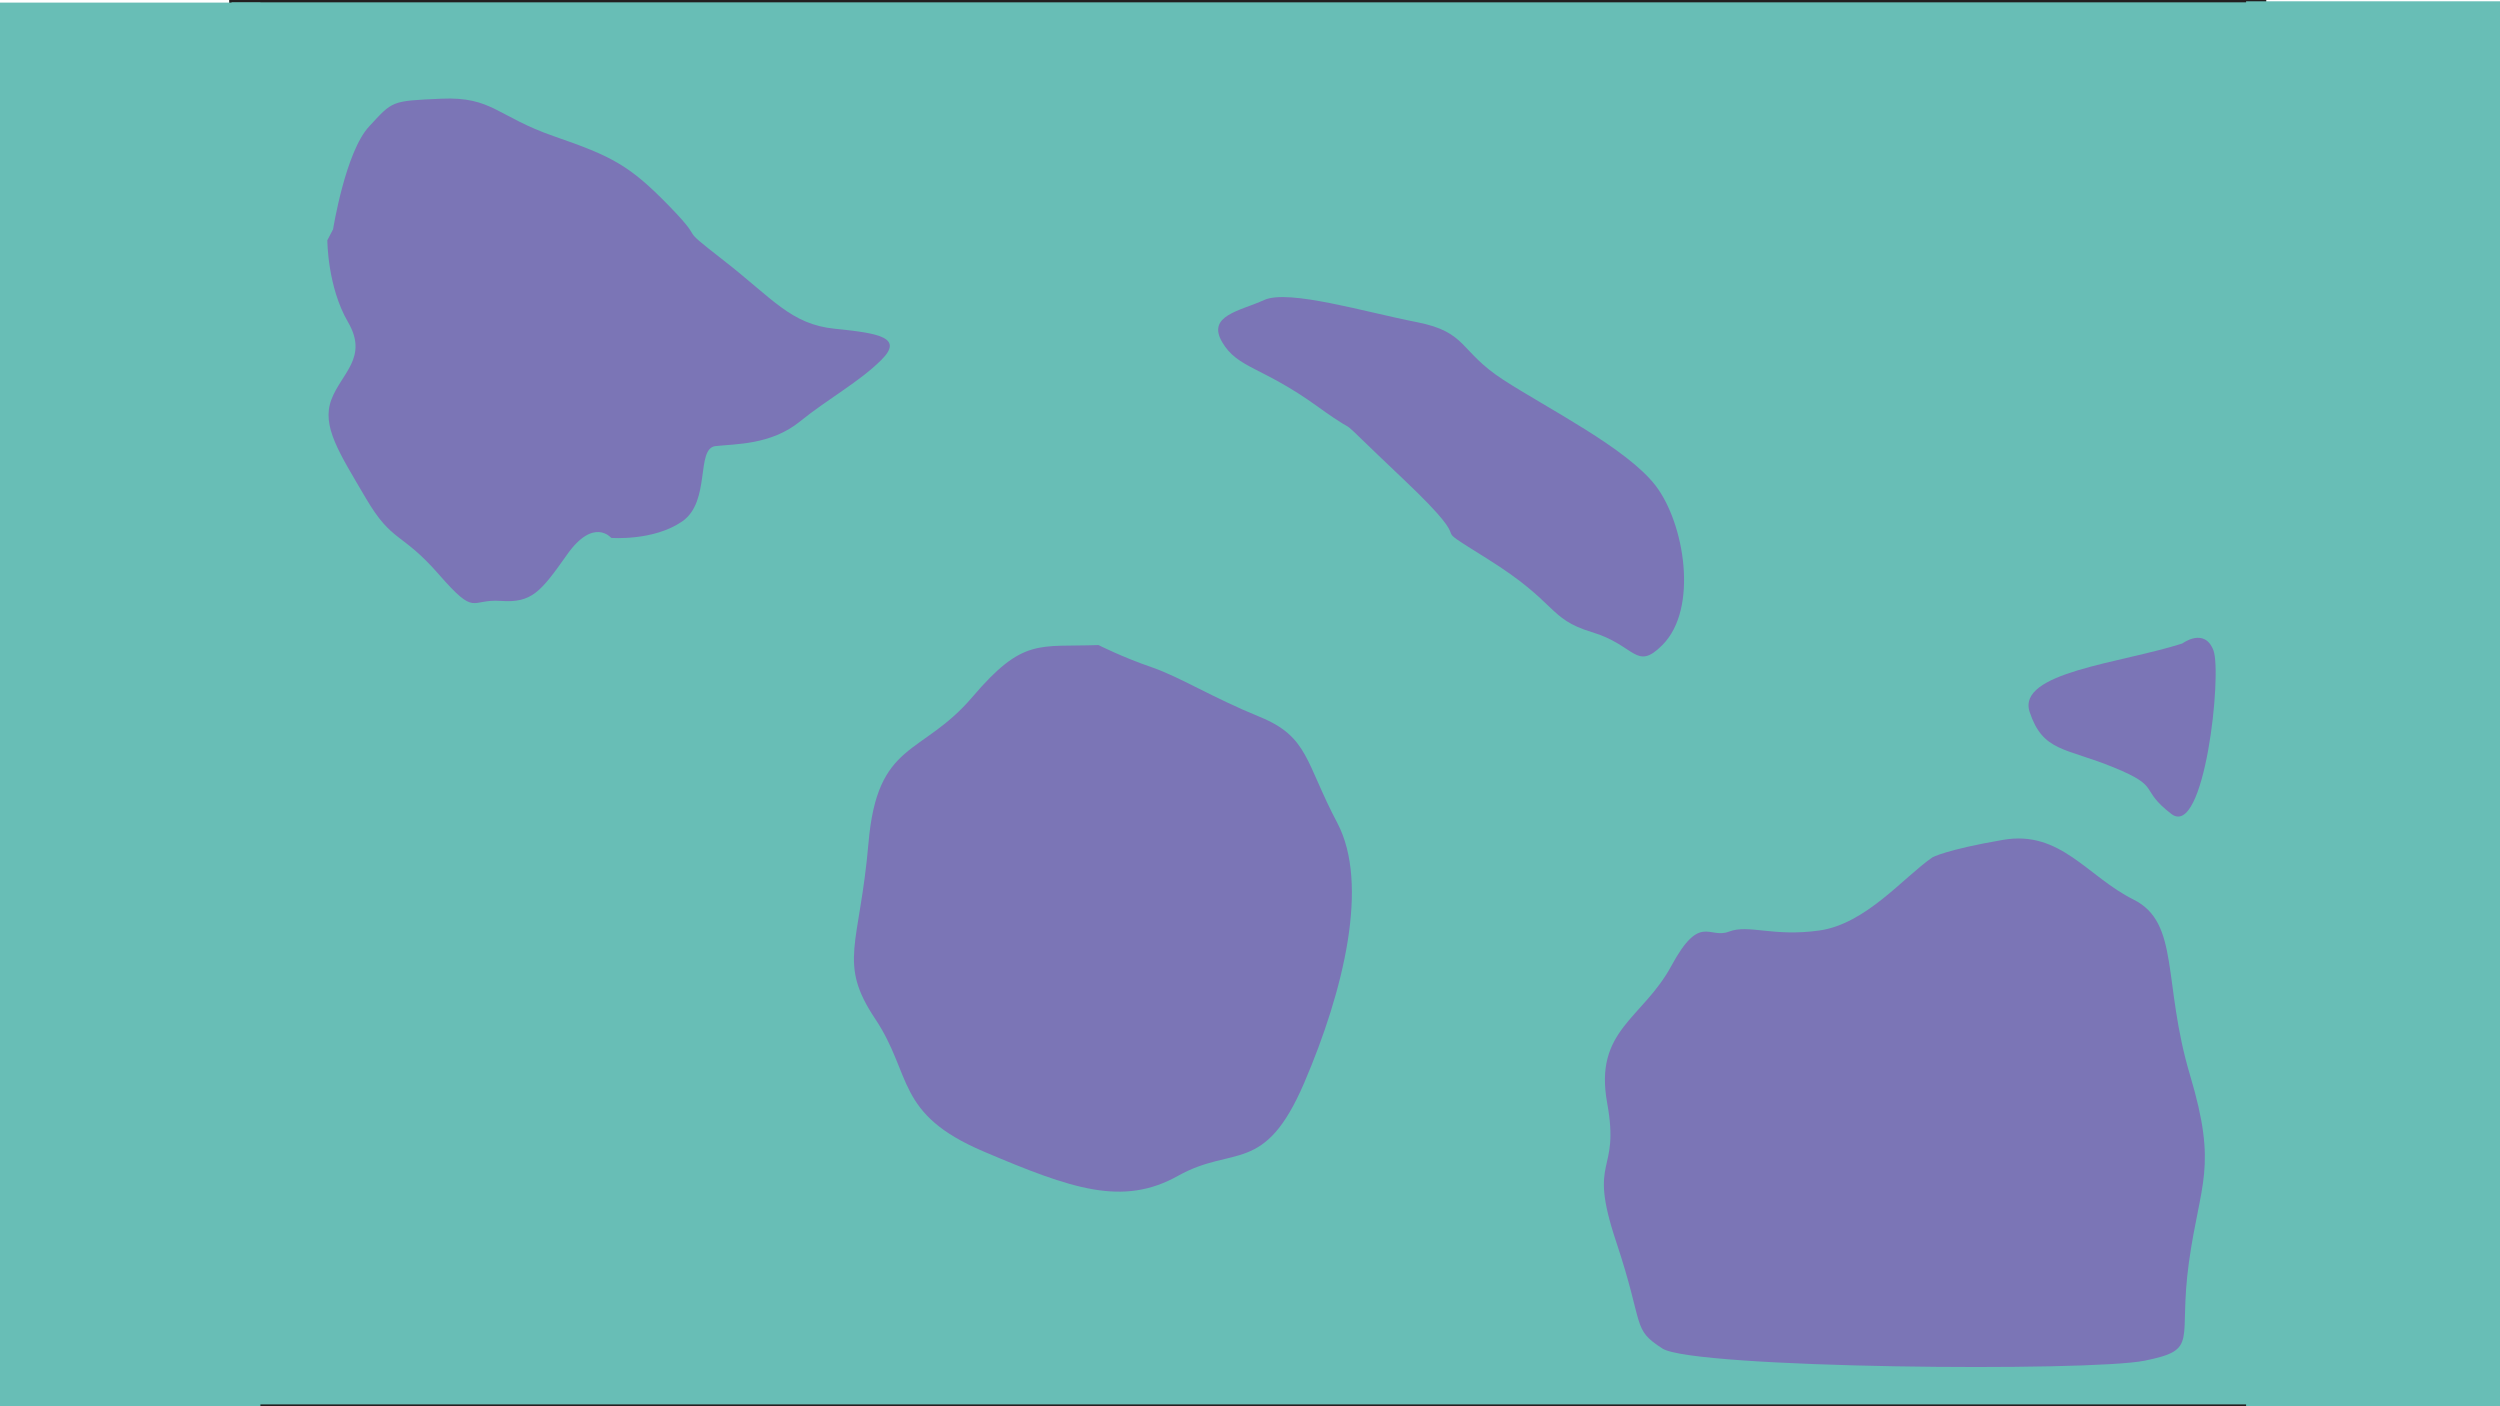 <?xml version="1.0" encoding="utf-8"?>
<!-- Generator: Adobe Illustrator 24.0.3, SVG Export Plug-In . SVG Version: 6.00 Build 0)  -->
<svg version="1.1" id="Layer_1" xmlns="http://www.w3.org/2000/svg" xmlns:xlink="http://www.w3.org/1999/xlink" x="0px" y="0px"
	 viewBox="0 0 1920 1080" style="enable-background:new 0 0 1920 1080;" xml:space="preserve">
<style type="text/css">
	.st0{fill:#68BEB6;}
	.st1{clip-path:url(#SVGID_2_);fill:none;stroke:#231F20;stroke-width:1.798;}
	.st2{clip-path:url(#SVGID_2_);fill:#7B75B6;}
</style>
<rect x="176.9" y="0.9" class="st0" width="1562.7" height="1078.6"/>
<g>
	<defs>
		<rect id="SVGID_1_" x="176" width="1564.5" height="1080.4"/>
	</defs>
	<clipPath id="SVGID_2_">
		<use xlink:href="#SVGID_1_"  style="overflow:visible;"/>
	</clipPath>
	<rect x="176.9" y="0.9" class="st1" width="1562.7" height="1078.6"/>
	<path class="st2" d="M255.8,176.1c0,0,9.5-59.5,27.7-79C301.7,77.5,300,77.5,339,75.8c39.1-1.7,42.5,13.6,86.6,28.9
		c44.2,15.3,57.8,22.1,88.3,53.5c30.6,31.4,3.4,11.9,41.6,41.6c38.2,29.7,51.8,49.3,85.8,52.7c34,3.4,52.7,6.8,35.7,23.8
		c-17,17-40.8,29.7-62.9,47.6c-22.1,17.8-49.3,17-64.6,18.7c-15.3,1.7-3.4,42.5-25.5,57.8c-22.1,15.3-54.6,12.7-54.6,12.7
		s-13.4-16.1-33.8,12.7c-20.4,28.9-27.2,37.4-51,35.7c-23.8-1.7-18.7,12.7-47.6-20.4c-28.9-33.1-35.7-23.8-56.1-58.6
		c-20.4-34.8-34.1-55.2-26.4-75.6c7.7-20.4,28.6-32.3,12.8-59.5c-15.9-27.2-15.9-62.9-15.9-62.9L255.8,176.1z"/>
	<path class="st2" d="M843.6,495.4c-45.9,1.7-57.8-5.9-96.8,39.9c-39.1,45.9-73,33.1-79.8,112.1c-6.8,79-23.8,91.7,5.1,135
		c28.9,43.3,15.3,73,83.2,101.9s107,42.5,149.5,18.7c42.5-23.8,66.2,0,96.8-71.3c30.6-71.3,50.1-152.9,25.5-199.6
		c-24.7-46.7-22.1-66.2-59.5-81.5c-37.4-15.3-61.2-30.6-83.2-38.2C862.2,504.8,843.6,495.4,843.6,495.4"/>
	<path class="st2" d="M1276.7,495.4c27.9-27.9,17-93.4-5.1-122.3c-22.1-28.9-83.2-59.4-117.2-81.5c-34-22.1-27.2-36.5-66.3-44.2
		c-39.1-7.6-98.5-25.5-117.2-17c-18.7,8.5-44.2,11.9-32.3,32.3c11.9,20.4,30.6,18.7,73,49.3s1.7-5.1,66.3,56.1
		c64.6,61.2,10.2,27.2,64.6,61.2c54.4,34,45.9,45.7,79.8,56.1C1256.3,495.5,1256.3,515.8,1276.7,495.4"/>
	<path class="st2" d="M1484,658.5c-22.1,15.3-51,51-86.6,56.1c-35.7,5.1-54.4-5-69.6,0.9c-15.3,5.9-22.1-14.5-44.2,26.3
		c-22.1,40.8-59.5,49.3-49.3,105.3c10.2,56.1-15.3,39.9,6.8,106.2c22.1,66.2,11.9,67.1,35.7,82.4c23.8,15.3,327.9,17.9,370.3,9.3
		c42.5-8.6,25.5-14.4,34-75.6c8.5-61.2,22.2-72.2,0.9-143.5c-21.3-71.3-7.7-117.2-43.4-135c-35.7-17.8-56.1-53.5-100.2-45.9
		C1494.2,652.6,1484,658.5,1484,658.5"/>
	<path class="st2" d="M1676,494.2c-47.6,15.3-127.4,22.1-117.2,52.7c10.2,30.6,27.2,27.2,64.6,42.5c37.4,15.3,18.7,16.1,44.2,35.7
		c25.5,19.5,39.1-107.9,32.3-125.7C1693,481.5,1676,494.2,1676,494.2"/>
</g>
<rect y="2" class="st0" width="200" height="1078"/>
<rect x="1725" y="1" class="st0" width="195" height="1079"/>
</svg>
